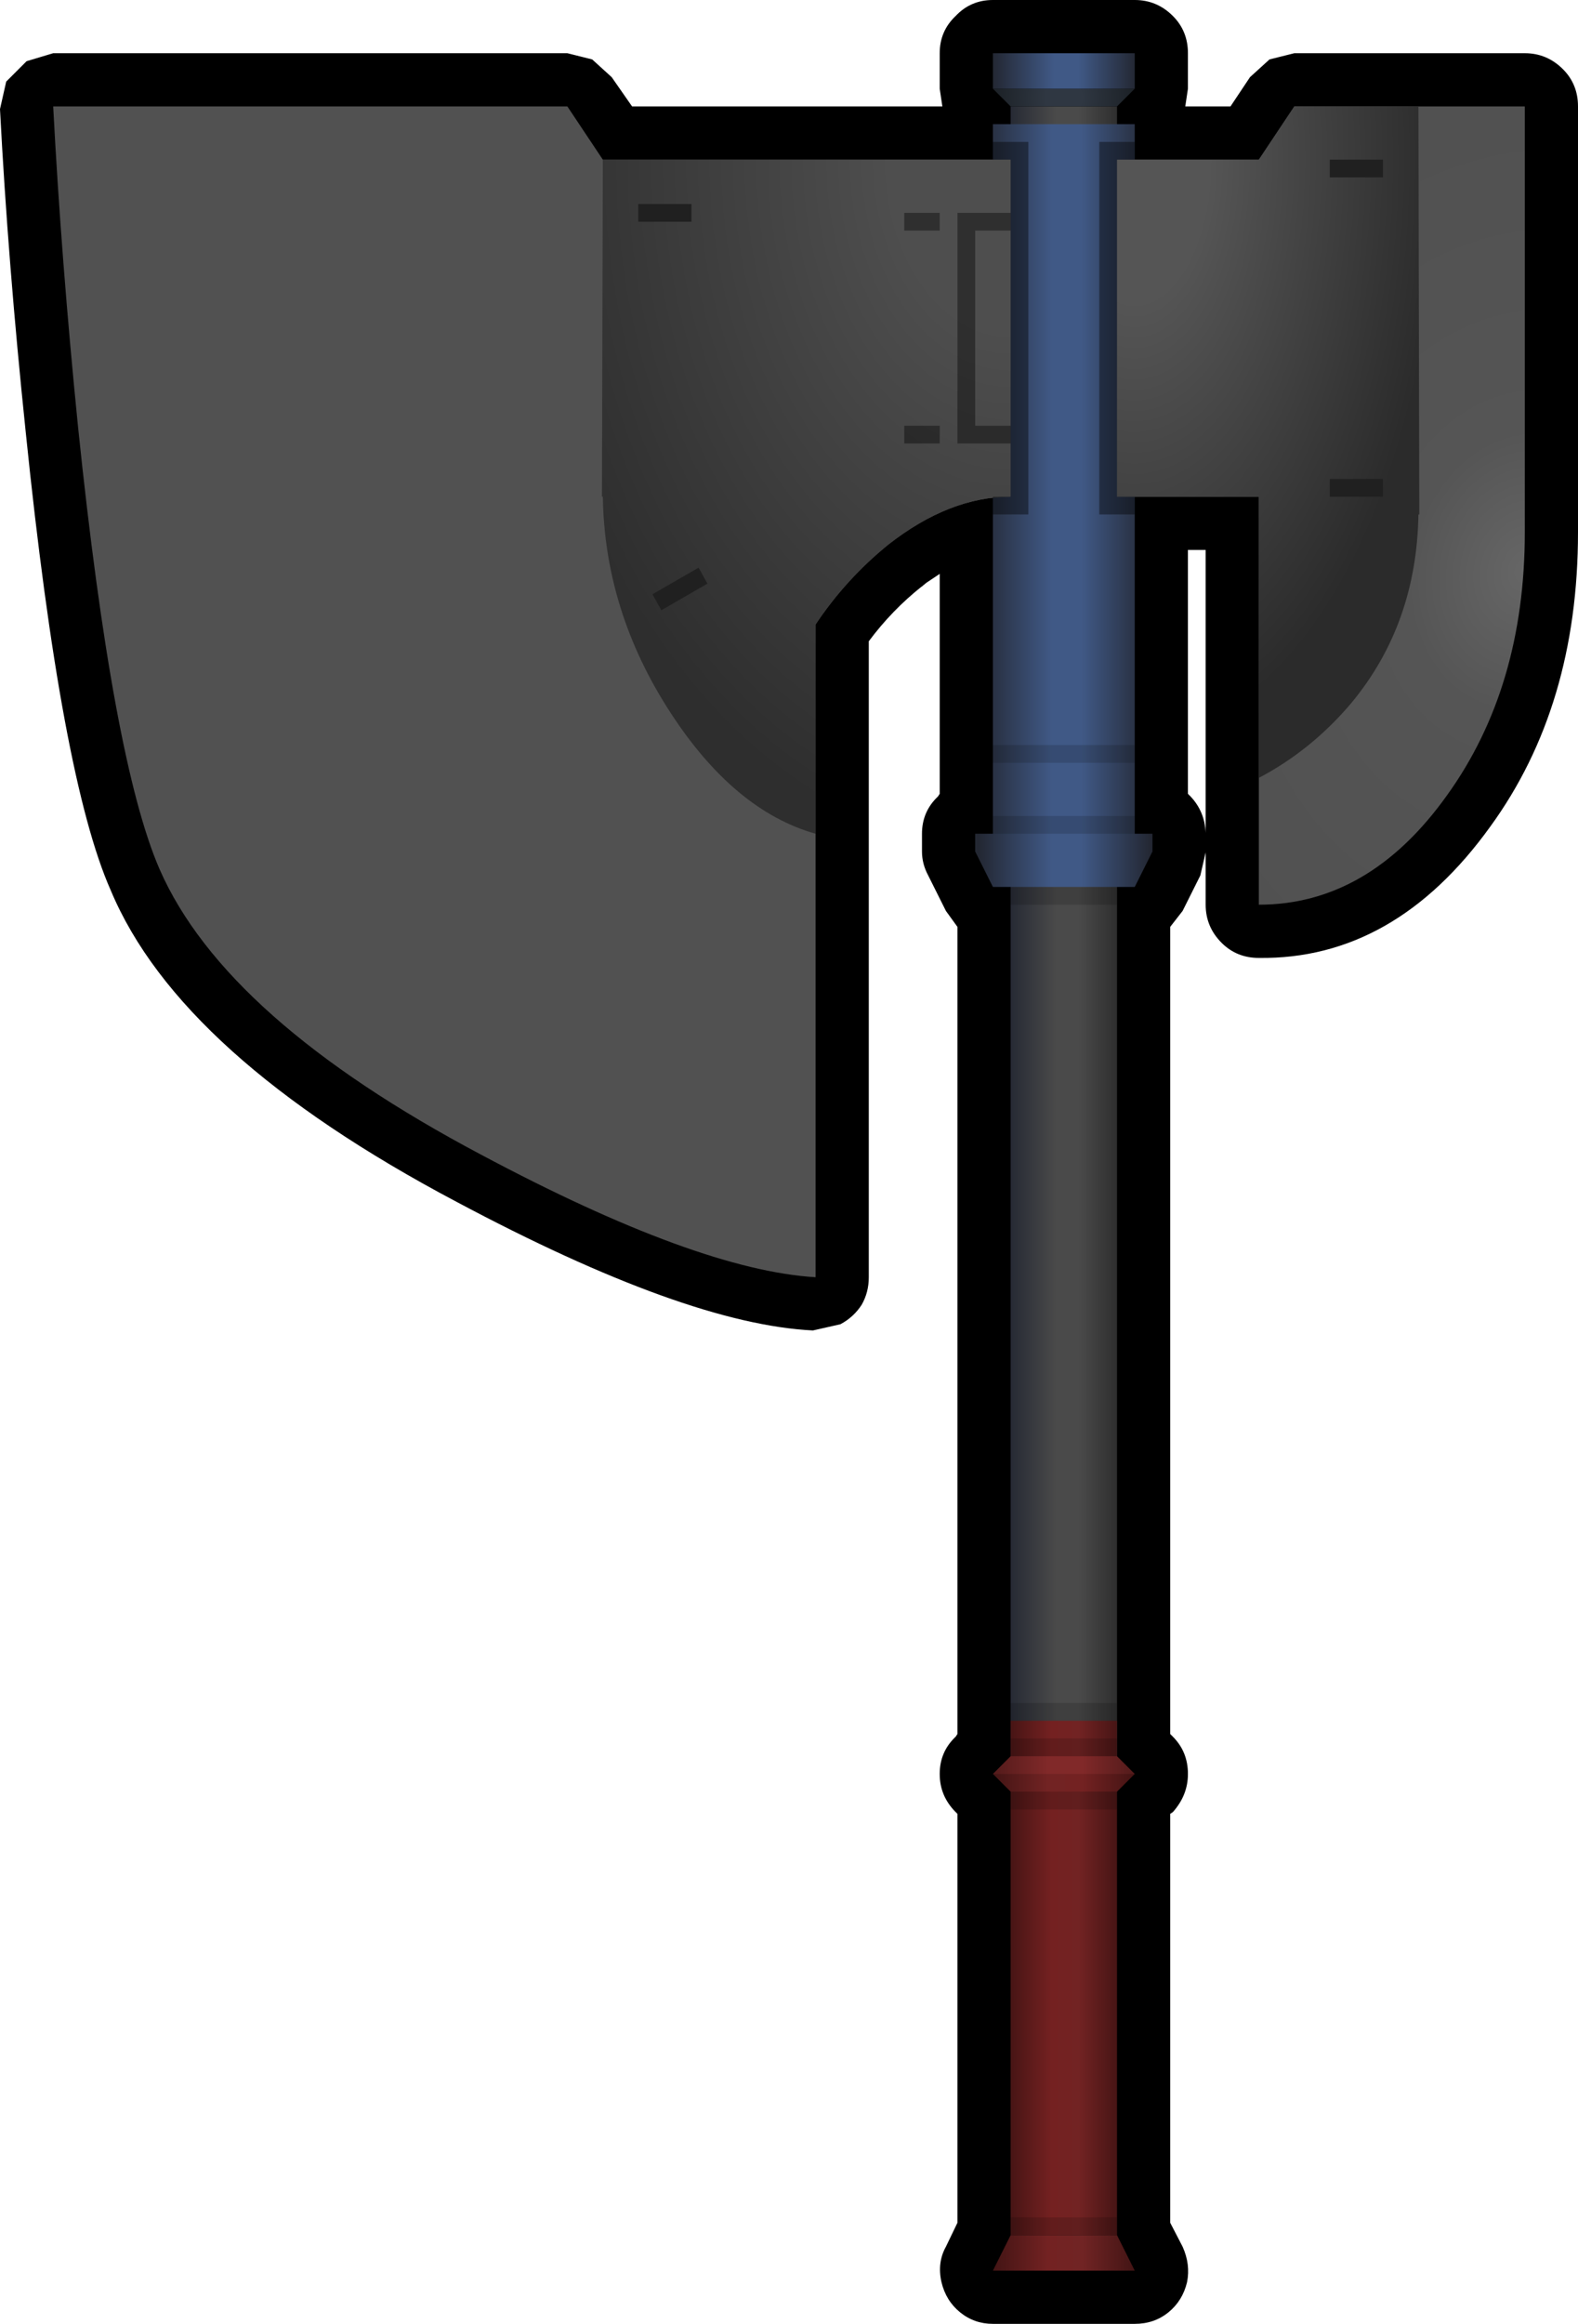 <?xml version="1.0" encoding="UTF-8" standalone="no"?>
<svg xmlns:xlink="http://www.w3.org/1999/xlink" height="131.0px" width="89.0px" xmlns="http://www.w3.org/2000/svg">
  <g transform="matrix(1.0, 0.0, 0.0, 1.0, 60.0, 59.0)">
    <path d="M6.15 -58.1 Q7.0 -57.25 7.0 -56.0 L7.0 -54.0 6.85 -53.0 9.4 -53.0 10.5 -54.65 11.6 -55.65 13.0 -56.0 26.0 -56.0 Q27.25 -56.0 28.15 -55.1 29.0 -54.25 29.0 -53.0 L29.0 -29.0 Q29.0 -19.2 24.05 -12.4 18.65 -4.9 11.0 -5.0 9.75 -5.0 8.9 -5.85 8.0 -6.75 8.0 -8.0 L8.0 -10.95 7.7 -9.65 6.7 -7.65 6.0 -6.75 6.0 38.75 6.15 38.9 Q7.0 39.75 7.0 41.0 7.0 42.2 6.15 43.15 L6.0 43.25 6.0 44.95 6.0 66.3 6.7 67.65 Q7.15 68.65 6.95 69.65 6.7 70.7 5.9 71.35 5.1 72.0 4.0 72.0 L-4.0 72.0 Q-5.05 72.0 -5.85 71.35 -6.65 70.7 -6.9 69.65 -7.15 68.55 -6.65 67.65 L-6.0 66.3 -6.0 44.95 -6.0 43.25 -6.1 43.15 Q-7.0 42.25 -7.0 41.0 -7.0 39.75 -6.1 38.9 L-6.0 38.75 -6.0 -6.75 -6.65 -7.65 -7.65 -9.65 Q-8.0 -10.3 -8.0 -11.0 L-8.0 -12.0 Q-8.0 -13.25 -7.1 -14.1 L-7.0 -14.25 -7.0 -26.65 -7.75 -26.15 -8.05 -25.9 -8.0 -25.95 Q-9.7 -24.6 -11.0 -22.85 L-11.0 13.0 Q-11.0 13.85 -11.4 14.55 -11.85 15.25 -12.6 15.65 L-14.15 16.0 Q-21.3 15.65 -34.25 8.75 -49.85 0.5 -53.75 -8.8 -56.55 -15.1 -58.55 -34.65 -59.55 -44.2 -60.0 -52.85 L-59.65 -54.4 -58.5 -55.55 -57.0 -56.0 -28.0 -56.0 -26.6 -55.65 -25.5 -54.65 -24.35 -53.0 -6.85 -53.0 -7.0 -54.0 -7.0 -56.0 Q-7.0 -57.25 -6.1 -58.1 -5.25 -59.0 -4.0 -59.0 L4.0 -59.0 Q5.25 -59.0 6.15 -58.1 M7.0 -28.0 L7.0 -14.25 7.15 -14.1 Q7.95 -13.25 8.0 -12.05 L8.0 -28.0 7.0 -28.0" fill="#000000" fill-rule="evenodd" stroke="none"/>
    <path d="M-3.0 38.3 L-3.0 -53.0 3.0 -53.0 3.0 38.3 3.0 42.0 -3.0 42.0 -3.0 38.3" fill="url(#gradient0)" fill-rule="evenodd" stroke="none"/>
    <path d="M-3.0 67.0 L-3.0 48.3 -3.0 38.0 3.0 38.0 3.0 48.3 3.0 67.0 -3.0 67.0" fill="url(#gradient1)" fill-rule="evenodd" stroke="none"/>
    <path d="M3.0 67.0 L4.0 69.0 -4.0 69.0 -3.0 67.0 3.0 67.0" fill="url(#gradient2)" fill-rule="evenodd" stroke="none"/>
    <path d="M-4.0 41.0 L-3.0 40.0 3.0 40.0 4.0 41.0 -4.0 41.0" fill="url(#gradient3)" fill-rule="evenodd" stroke="none"/>
    <path d="M4.0 41.0 L3.0 42.0 -3.0 42.0 -4.0 41.0 4.0 41.0" fill="url(#gradient4)" fill-rule="evenodd" stroke="none"/>
    <path d="M5.0 -11.0 L4.0 -9.0 -4.0 -9.0 -5.0 -11.0 -5.0 -12.0 -4.0 -12.0 -4.0 -52.0 4.0 -52.0 4.0 -12.0 5.0 -12.0 5.0 -11.0" fill="url(#gradient5)" fill-rule="evenodd" stroke="none"/>
    <path d="M-28.0 -53.0 L-26.0 -50.0 -14.0 -50.0 -3.0 -50.0 -3.0 -31.0 Q-6.45 -31.0 -9.9 -28.3 -12.3 -26.35 -14.0 -23.8 L-14.0 13.0 Q-20.65 12.6 -32.85 6.1 -47.3 -1.55 -51.0 -10.0 -53.65 -16.1 -55.6 -34.95 -56.55 -44.4 -57.0 -53.0 L-28.0 -53.0" fill="url(#gradient6)" fill-rule="evenodd" stroke="none"/>
    <path d="M11.0 -50.0 L13.0 -53.0 26.0 -53.0 26.0 -29.0 Q26.0 -20.25 21.6 -14.15 17.2 -8.0 11.0 -8.0 L11.0 -29.0 11.0 -31.0 3.0 -31.0 3.0 -50.0 11.0 -50.0" fill="url(#gradient7)" fill-rule="evenodd" stroke="none"/>
    <path d="M-26.0 -50.0 L-14.0 -50.0 -3.0 -50.0 -3.0 -31.0 Q-6.45 -31.0 -9.9 -28.3 -12.3 -26.35 -14.0 -23.8 L-14.0 -12.0 Q-18.6 -13.3 -22.2 -18.85 -25.9 -24.55 -26.0 -31.0 L-26.05 -31.0 -26.0 -50.0" fill="url(#gradient8)" fill-rule="evenodd" stroke="none"/>
    <path d="M13.0 -53.0 L20.0 -53.0 20.05 -30.0 20.0 -30.0 Q19.9 -23.8 16.2 -19.35 13.95 -16.7 11.0 -15.15 L11.0 -29.0 11.0 -31.0 3.0 -31.0 3.0 -50.0 11.0 -50.0 13.0 -53.0" fill="url(#gradient9)" fill-rule="evenodd" stroke="none"/>
    <path d="M4.0 -54.0 L3.0 -53.0 -3.0 -53.0 -4.0 -54.0 4.0 -54.0" fill="url(#gradient10)" fill-rule="evenodd" stroke="none"/>
    <path d="M-4.0 -54.0 L-4.0 -56.0 4.0 -56.0 4.0 -54.0 -4.0 -54.0" fill="url(#gradient11)" fill-rule="evenodd" stroke="none"/>
    <path d="M18.0 -50.0 L18.0 -49.0 15.0 -49.0 15.0 -50.0 18.0 -50.0 M18.0 -31.0 L15.0 -31.0 15.0 -32.0 18.0 -32.0 18.0 -31.0 M-20.6 -27.0 L-20.1 -26.1 -22.7 -24.6 -23.2 -25.5 -20.6 -27.0 M-21.0 -47.5 L-21.0 -46.5 -24.0 -46.5 -24.0 -47.5 -21.0 -47.5" fill="#202020" fill-rule="evenodd" stroke="none"/>
    <path d="M4.0 -16.0 L-4.0 -16.0 -4.0 -17.0 4.0 -17.0 4.0 -16.0 M4.0 -12.0 L-4.0 -12.0 -4.0 -13.0 4.0 -13.0 4.0 -12.0 M3.0 -8.0 L-3.0 -8.0 -3.0 -9.0 3.0 -9.0 3.0 -8.0 M3.0 38.0 L-3.0 38.0 -3.0 37.0 3.0 37.0 3.0 38.0 M3.0 43.0 L-3.0 43.0 -3.0 42.0 3.0 42.0 3.0 43.0 M3.0 40.0 L-3.0 40.0 -3.0 39.0 3.0 39.0 3.0 40.0 M3.0 67.0 L-3.0 67.0 -3.0 66.0 3.0 66.0 3.0 67.0" fill="#000000" fill-opacity="0.153" fill-rule="evenodd" stroke="none"/>
    <path d="M3.0 -51.0 L4.0 -51.0 4.0 -50.0 3.0 -50.0 3.0 -31.0 4.0 -31.0 4.0 -30.0 2.0 -30.0 2.0 -51.0 3.0 -51.0 M-4.0 -50.0 L-4.0 -51.0 -3.0 -51.0 -2.0 -51.0 -2.0 -30.0 -4.0 -30.0 -4.0 -31.0 -3.0 -31.0 -3.0 -34.0 -6.0 -34.0 -6.0 -47.0 -5.0 -47.0 -3.0 -47.0 -3.0 -50.0 -4.0 -50.0 M-7.0 -47.0 L-7.0 -46.0 -9.0 -46.0 -9.0 -47.0 -7.0 -47.0 M-3.0 -46.0 L-5.0 -46.0 -5.0 -35.0 -3.0 -35.0 -3.0 -46.0 M-9.0 -34.0 L-9.0 -35.0 -7.0 -35.0 -7.0 -34.0 -9.0 -34.0" fill="#000000" fill-opacity="0.4" fill-rule="evenodd" stroke="none"/>
  </g>
  <defs>
    <linearGradient gradientTransform="matrix(0.004, 0.0, 0.0, 0.058, 0.0, -5.5)" gradientUnits="userSpaceOnUse" id="gradient0" spreadMethod="pad" x1="-819.2" x2="819.2">
      <stop offset="0.008" stop-color="#232732"/>
      <stop offset="0.435" stop-color="#4a4a4a"/>
      <stop offset="0.627" stop-color="#4a4a4a"/>
      <stop offset="1.0" stop-color="#2b2b2b"/>
    </linearGradient>
    <linearGradient gradientTransform="matrix(0.004, 0.0, 0.0, 0.018, 0.0, 52.5)" gradientUnits="userSpaceOnUse" id="gradient1" spreadMethod="pad" x1="-819.2" x2="819.2">
      <stop offset="0.0" stop-color="#421313"/>
      <stop offset="0.392" stop-color="#742121"/>
      <stop offset="0.627" stop-color="#722323"/>
      <stop offset="1.0" stop-color="#421313"/>
    </linearGradient>
    <linearGradient gradientTransform="matrix(0.005, 0.0, 0.0, 0.001, 0.0, 68.0)" gradientUnits="userSpaceOnUse" id="gradient2" spreadMethod="pad" x1="-819.2" x2="819.2">
      <stop offset="0.0" stop-color="#411414"/>
      <stop offset="0.392" stop-color="#732222"/>
      <stop offset="0.627" stop-color="#712424"/>
      <stop offset="1.0" stop-color="#411414"/>
    </linearGradient>
    <linearGradient gradientTransform="matrix(0.005, 0.0, 0.0, 6.0E-4, 0.0, 40.5)" gradientUnits="userSpaceOnUse" id="gradient3" spreadMethod="pad" x1="-819.2" x2="819.2">
      <stop offset="0.0" stop-color="#511a1a"/>
      <stop offset="0.392" stop-color="#812929"/>
      <stop offset="0.627" stop-color="#812929"/>
      <stop offset="1.0" stop-color="#511a1a"/>
    </linearGradient>
    <linearGradient gradientTransform="matrix(0.005, 0.0, 0.0, 6.0E-4, 0.0, 41.5)" gradientUnits="userSpaceOnUse" id="gradient4" spreadMethod="pad" x1="-819.2" x2="819.2">
      <stop offset="0.0" stop-color="#411414"/>
      <stop offset="0.392" stop-color="#722323"/>
      <stop offset="0.627" stop-color="#732222"/>
      <stop offset="1.0" stop-color="#421313"/>
    </linearGradient>
    <linearGradient gradientTransform="matrix(0.006, 0.0, 0.0, 0.026, 0.0, -30.5)" gradientUnits="userSpaceOnUse" id="gradient5" spreadMethod="pad" x1="-819.2" x2="819.2">
      <stop offset="0.008" stop-color="#232732"/>
      <stop offset="0.431" stop-color="#405986"/>
      <stop offset="0.6" stop-color="#405986"/>
      <stop offset="1.0" stop-color="#232732"/>
    </linearGradient>
    <radialGradient cx="0" cy="0" fx="-1628.8" fy="0" gradientTransform="matrix(0.045, -0.019, 0.023, 0.053, -50.4, -12.6)" gradientUnits="userSpaceOnUse" id="gradient6" r="819.2" spreadMethod="pad">
      <stop offset="0.196" stop-color="#434343"/>
      <stop offset="0.404" stop-color="#313131"/>
      <stop offset="1.0" stop-color="#515151"/>
    </radialGradient>
    <radialGradient cx="0" cy="0" gradientTransform="matrix(0.025, 0.007, -0.008, 0.031, 26.0, -26.8)" gradientUnits="userSpaceOnUse" id="gradient7" r="819.2" spreadMethod="pad">
      <stop offset="0.0" stop-color="#666666"/>
      <stop offset="0.306" stop-color="#555555"/>
      <stop offset="1.0" stop-color="#515151"/>
    </radialGradient>
    <radialGradient cx="0" cy="0" gradientTransform="matrix(0.034, 0.0, 0.0, 0.048, -3.0, -50.0)" gradientUnits="userSpaceOnUse" id="gradient8" r="819.2" spreadMethod="pad">
      <stop offset="0.243" stop-color="#4e4e4e"/>
      <stop offset="1.0" stop-color="#2e2e2e"/>
    </radialGradient>
    <radialGradient cx="0" cy="0" gradientTransform="matrix(0.021, 0.0, 0.0, 0.04, 4.0, -50.0)" gradientUnits="userSpaceOnUse" id="gradient9" r="819.2" spreadMethod="pad">
      <stop offset="0.243" stop-color="#555555"/>
      <stop offset="1.0" stop-color="#2b2b2b"/>
    </radialGradient>
    <radialGradient cx="0" cy="0" gradientTransform="matrix(0.005, 0.0, 0.0, 0.005, 0.0, -53.5)" gradientUnits="userSpaceOnUse" id="gradient10" r="819.2" spreadMethod="pad">
      <stop offset="0.247" stop-color="#2f3742"/>
      <stop offset="1.0" stop-color="#1b2025"/>
    </radialGradient>
    <linearGradient gradientTransform="matrix(0.005, 0.0, 0.0, 0.001, 0.0, -55.0)" gradientUnits="userSpaceOnUse" id="gradient11" spreadMethod="pad" x1="-819.2" x2="819.2">
      <stop offset="0.008" stop-color="#232732"/>
      <stop offset="0.431" stop-color="#405986"/>
      <stop offset="0.6" stop-color="#405986"/>
      <stop offset="1.0" stop-color="#232732"/>
    </linearGradient>
  </defs>
</svg>
